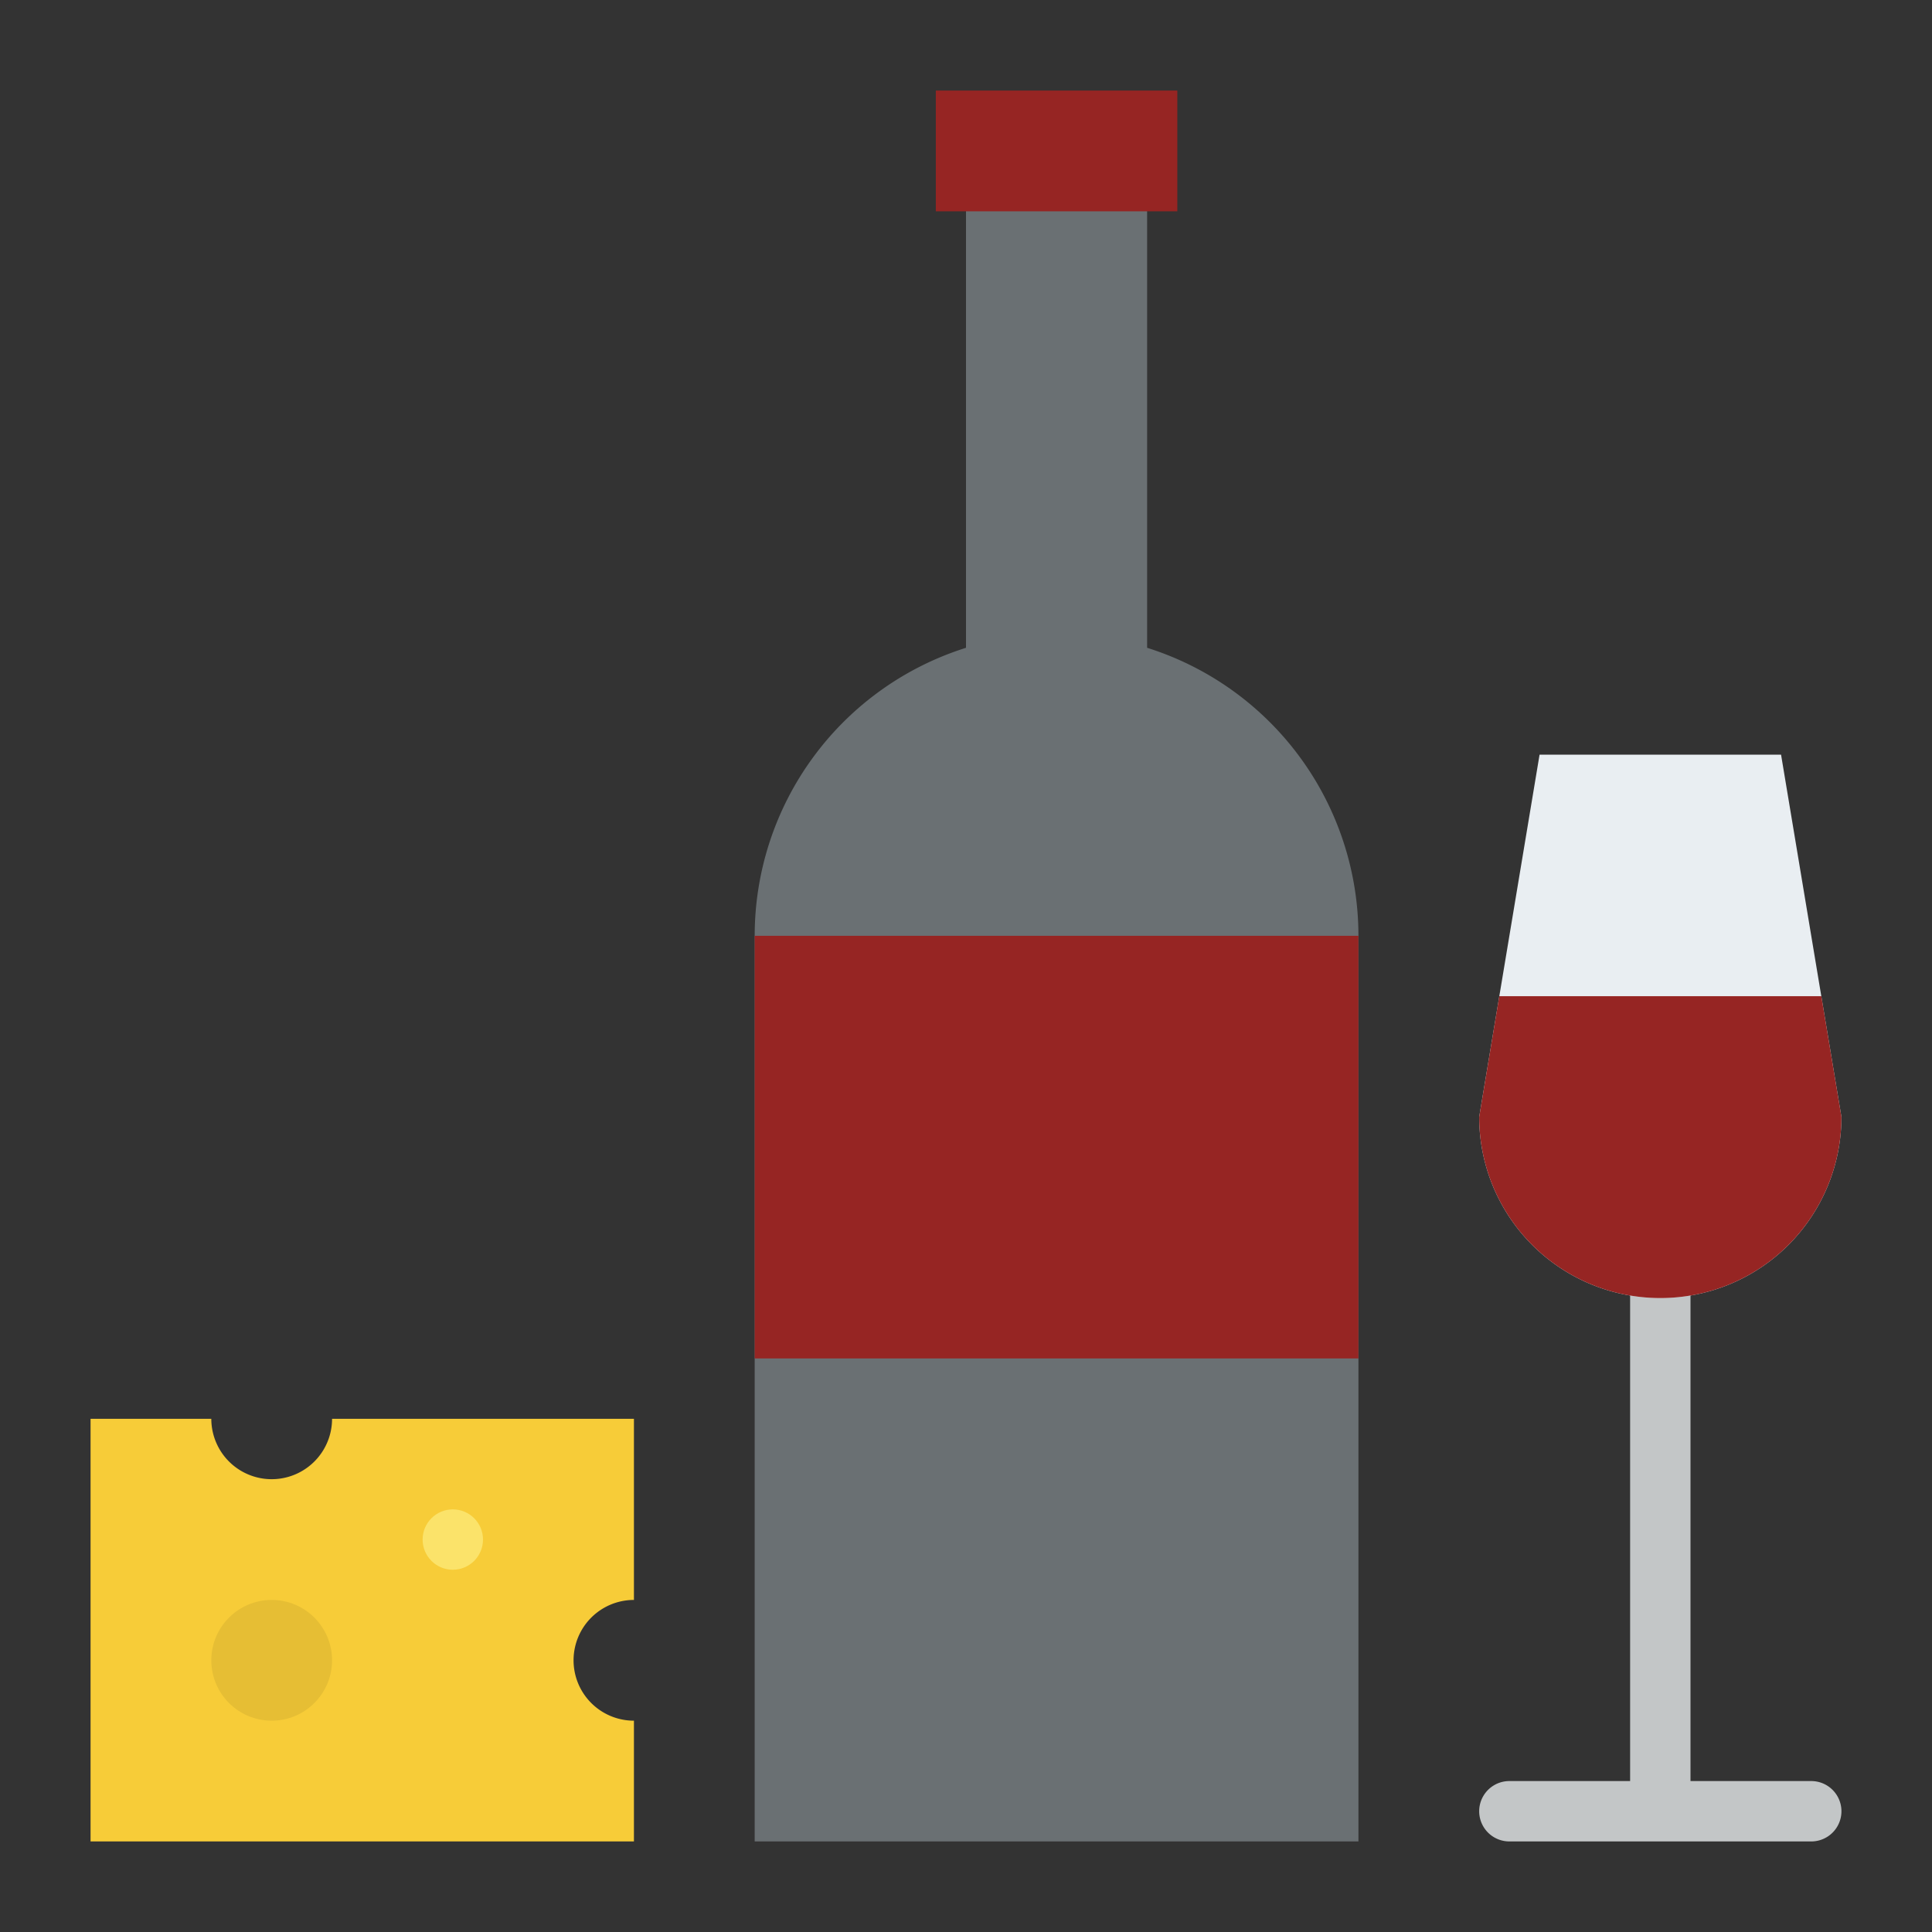 <svg id="Flat" height="512" viewBox="0 0 512 512" width="512" xmlns="http://www.w3.org/2000/svg"><rect x="0" y="0" width="512" height="512" fill="#333333" stroke="none"/><path d="m304 171.674v-131.674h-48v131.674a80.026 80.026 0 0 0 -56 76.326v240h160v-240a80.026 80.026 0 0 0 -56-76.326z" fill="#6a7073"/><path d="m200 248h160v112h-160z" fill="#962523"/><path d="m432 336h16v144h-16z" fill="#c3c6c7"/><path d="m440 344a48 48 0 0 1 -48-48l16-96h64l16 96a48 48 0 0 1 -48 48z" fill="#e9eef2"/><path d="m488 296a48 48 0 0 1 -96 0l5.33-32h85.34z" fill="#962523"/><path d="m480 488h-80a8 8 0 0 1 0-16h80a8 8 0 0 1 0 16z" fill="#c3c6c7"/><path d="m168 424v-48h-80a16 16 0 0 1 -32 0h-32v112h144v-32a16 16 0 0 1 0-32z" fill="#f7cc38"/><circle cx="120" cy="408" fill="#fbe36a" r="8"/><circle cx="72" cy="440" fill="#e6be34" r="16"/><path d="m248 24h64v32h-64z" fill="#962523"/></svg>